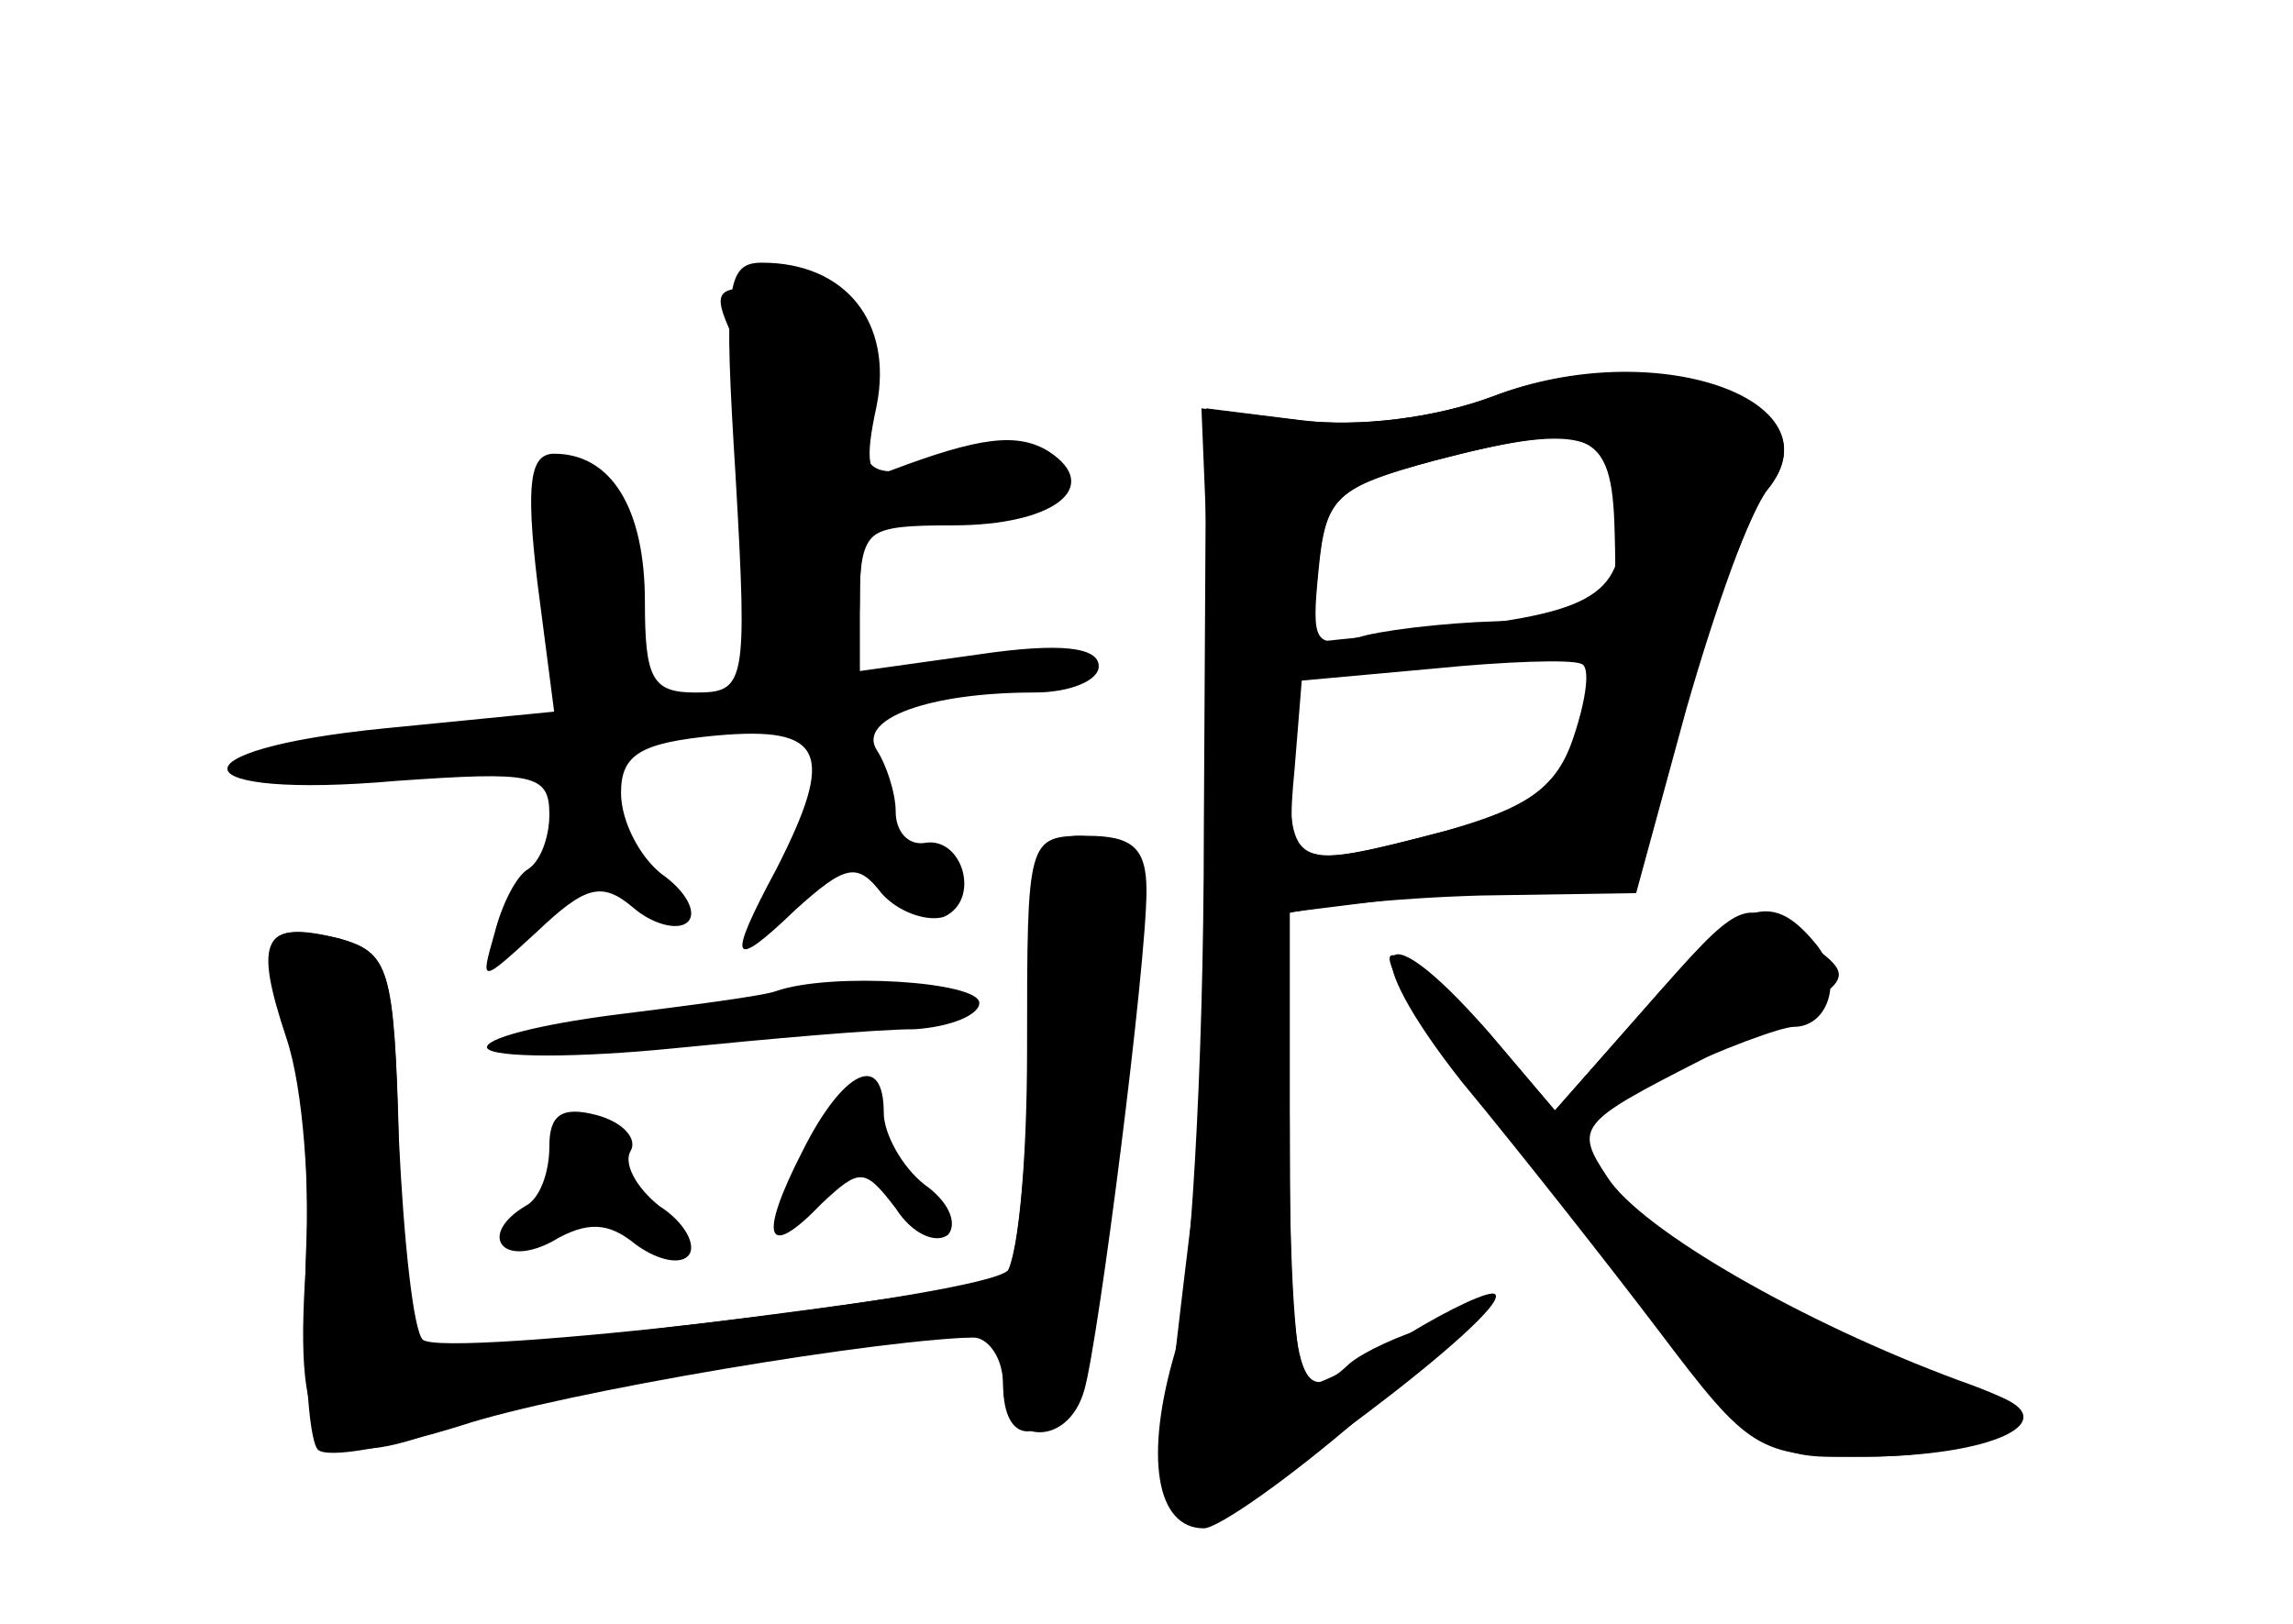 <?xml version="1.0" standalone="no"?>
<!DOCTYPE svg PUBLIC "-//W3C//DTD SVG 20010904//EN"
 "http://www.w3.org/TR/2001/REC-SVG-20010904/DTD/svg10.dtd">
<svg version="1.0" xmlns="http://www.w3.org/2000/svg"
 width="96pt" height="68pt" viewBox="0 0 96 68"
 preserveAspectRatio="xMidYMid meet">
<g transform="translate(0,68) scale(0.1,-0.1)" fill="#000000" stroke="none">
<g id="part-0" class="char-part">
  <path d="M308 480 c5 -87 4 -90 -17 -90 -18 0 -21 6 -21 38 0 39 -14 62 -38
62 -10 0 -12 -12 -7 -54 l7 -54 -71 -7 c-91 -9 -86 -30 5 -22 57 4 64 3 64
-14 0 -10 -4 -20 -9 -23 -5 -3 -11 -15 -14 -27 -6 -21 -6 -21 18 1 20 19 27
21 40 10 8 -7 19 -10 23 -6 4 4 -1 13 -11 20 -9 7 -17 22 -17 34 0 16 8 21 40
24 45 4 50 -7 25 -56 -21 -39 -19 -43 8 -17 21 19 26 20 36 7 7 -8 19 -12 26
-10 16 7 8 34 -8 31 -7 -1 -12 5 -12 13 0 8 -4 20 -8 26 -8 13 22 24 66 24 15
0 27 5 27 11 0 8 -16 10 -50 5 l-50 -7 0 31 c0 28 2 30 39 30 42 0 63 16 40
31 -13 8 -29 6 -66 -8 -10 -4 -11 4 -6 27 7 35 -13 60 -48 60 -15 0 -16 -10
-11 -90z"/>
  <path d="M625 514 c-24 -9 -56 -13 -80 -10 l-40 5 -1 -177 c0 -103 -6 -194
-12 -218 -13 -44 -8 -74 12 -74 6 0 36 21 66 47 39 33 48 44 30 38 -14 -4 -29
-11 -35 -16 -21 -20 -25 -5 -25 90 l0 99 48 6 c26 3 58 4 70 3 22 -2 26 6 46
75 13 42 29 84 36 93 31 38 -48 65 -115 39z m51 -57 c1 -37 1 -37 -40 -37 -23
0 -51 -3 -64 -6 -22 -6 -23 -4 -20 27 3 31 7 35 48 46 66 17 75 14 76 -30z
m-17 -85 c-7 -22 -20 -31 -54 -40 -65 -17 -67 -16 -63 26 l3 37 55 5 c30 3 58
4 62 2 4 -1 2 -15 -3 -30z"/>
  <path d="M431 243 c-1 -49 -5 -91 -9 -95 -11 -11 -236 -37 -245 -29 -4 4 -8
42 -10 84 -2 72 -4 78 -25 84 -32 8 -36 0 -22 -42 7 -21 10 -64 8 -96 -5 -75
6 -88 61 -66 33 14 173 37 218 37 7 0 13 -9 13 -20 0 -25 16 -26 29 -2 12 23
34 199 27 217 -3 8 -14 15 -24 15 -16 0 -19 -10 -21 -87z"/>
  <path d="M688 257 l-37 -42 -28 33 c-16 18 -34 32 -40 32 -7 0 17 -37 53 -82
108 -136 99 -128 146 -128 24 0 50 5 58 10 12 8 8 12 -20 22 -65 24 -133 63
-147 85 -14 21 -12 23 39 49 67 34 67 33 44 50 -26 19 -26 19 -68 -29z"/>
  <path d="M325 265 c-5 -2 -36 -6 -68 -10 -31 -4 -55 -10 -53 -14 3 -4 38 -4
78 0 40 4 85 8 101 8 15 1 27 6 27 11 0 9 -62 13 -85 5z"/>
  <path d="M336 198 c-19 -37 -15 -46 8 -22 16 15 18 15 31 -2 7 -11 17 -15 22
-11 4 5 0 14 -10 21 -9 7 -17 21 -17 30 0 26 -17 18 -34 -16z"/>
  <path d="M230 200 c0 -11 -4 -22 -10 -25 -20 -12 -10 -26 11 -15 15 9 24 8 35
-1 8 -6 18 -9 22 -5 4 4 -1 14 -12 21 -10 8 -15 18 -12 23 3 5 -3 12 -14 15
-15 4 -20 0 -20 -13z"/>
</g>
<g id="part-1" class="char-part">
  <path d="M305 543 c4 -10 10 -46 13 -80 4 -53 7 -63 23 -63 14 0 19 7 19 30 0
26 4 30 28 31 15 0 36 4 46 8 30 12 1 24 -39 17 -33 -7 -34 -6 -37 31 -3 34
-6 38 -32 41 -25 3 -28 1 -21 -15z"/>
</g>
<g id="part-2" class="char-part">
  <path d="M430 241 c0 -50 -4 -92 -10 -96 -10 -6 -243 -35 -248 -30 -1 1 -3 39
-5 84 -2 76 -4 82 -25 88 -31 7 -35 1 -22 -33 6 -16 10 -61 8 -101 -1 -40 1
-75 5 -80 4 -4 31 1 60 10 42 14 179 37 218 37 5 0 9 -9 9 -20 0 -25 27 -27
34 -2 6 21 26 178 26 209 0 18 -6 23 -25 23 -25 0 -25 -1 -25 -89z"/>
</g>
<g id="part-3" class="char-part">
  <path d="M625 514 c-24 -9 -56 -13 -81 -10 l-41 5 4 -97 c1 -53 3 -103 3 -110
0 -9 7 -11 23 -6 12 4 51 8 87 9 l65 1 21 77 c12 42 27 84 34 92 31 38 -49 64
-115 39z m53 -44 c4 -38 -8 -46 -71 -53 l-58 -6 3 32 c3 29 8 33 48 44 60 16
75 12 78 -17z m-8 -64 c0 -1 -5 -16 -10 -33 -8 -23 -20 -31 -55 -41 -64 -17
-65 -16 -65 28 l0 39 58 4 c31 2 60 4 65 5 4 1 7 0 7 -2z"/>
</g>
<g id="part-4" class="char-part">
  <path d="M688 257 l-37 -42 -28 33 c-47 54 -56 36 -11 -21 24 -29 61 -76 83
-105 37 -49 41 -52 85 -52 54 0 86 15 55 26 -62 21 -127 56 -155 82 l-31 30
47 21 c25 12 50 21 55 21 15 0 21 21 9 35 -19 23 -32 18 -72 -28z"/>
  <path d="M501 188 c-18 -149 -18 -143 2 -143 16 0 130 86 123 93 -2 2 -19 -6
-37 -17 -19 -12 -37 -21 -41 -21 -5 0 -8 43 -8 95 0 73 -3 95 -13 95 -10 0
-17 -30 -26 -102z"/>
</g>
</g>
</svg>